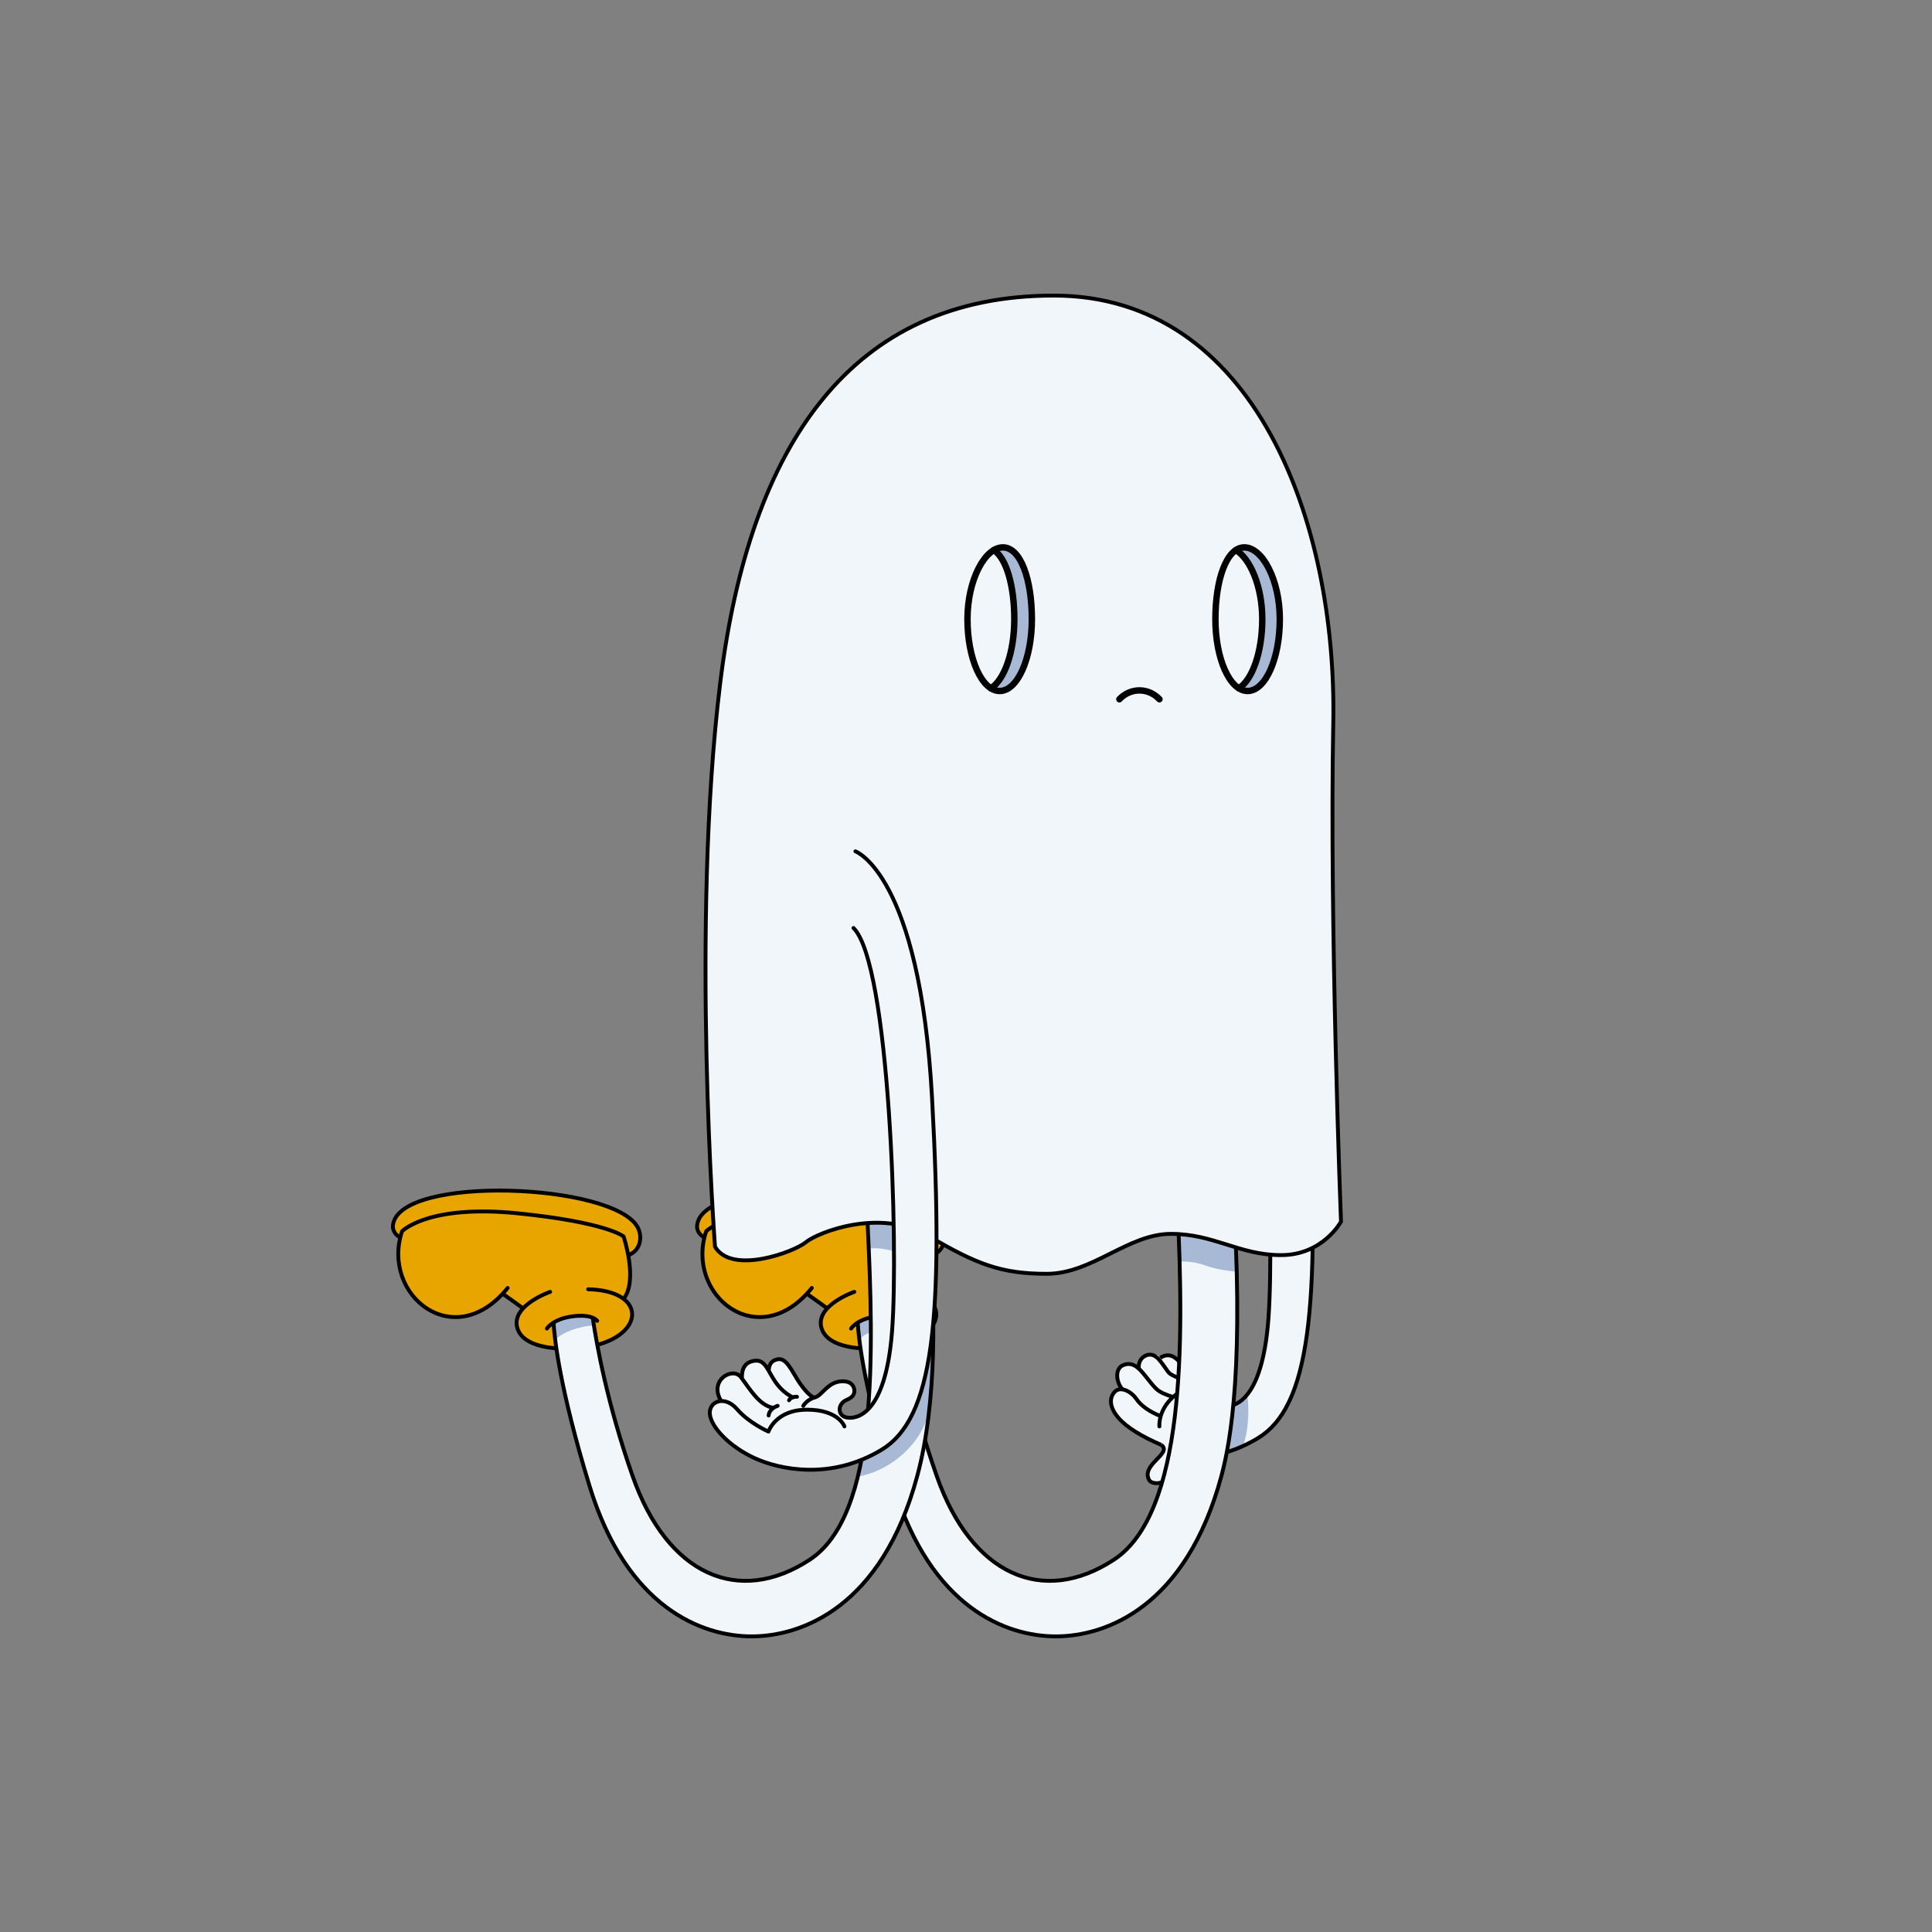 <?xml version="1.0" encoding="UTF-8"?>
<!DOCTYPE svg PUBLIC "-//W3C//DTD SVG 1.1//EN" "http://www.w3.org/Graphics/SVG/1.1/DTD/svg11.dtd">
<!-- Creator: CorelDRAW 2018 (64-Bit) -->
<svg xmlns="http://www.w3.org/2000/svg" xml:space="preserve" width="3000px" height="3000px" version="1.1" style="shape-rendering:geometricPrecision; text-rendering:geometricPrecision; image-rendering:optimizeQuality; fill-rule:evenodd; clip-rule:evenodd"
viewBox="0 0 3000 3000"
 xmlns:xlink="http://www.w3.org/1999/xlink">
 <rect x="0" y="0" width="3000" height="3000" fill="#808080" stroke="none"/>
 <defs>
  <style type="text/css">
   <![CDATA[
    .str1 {stroke:black;stroke-width:6;stroke-miterlimit:22.926}
    .str2 {stroke:black;stroke-width:6;stroke-linecap:round;stroke-miterlimit:22.926}
    .str3 {stroke:black;stroke-width:10;stroke-linecap:round;stroke-linejoin:round;stroke-miterlimit:22.926}
    .str0 {stroke:black;stroke-width:6;stroke-linecap:round;stroke-linejoin:round;stroke-miterlimit:22.926}
    .fil2 {fill:none}
    .fil1 {fill:#A8B9D5}
    .fil3 {fill:#E8A500}
    .fil0 {fill:#F1F6FA}
   ]]>
  </style>
 </defs>
 <g id="Слой_x0020_1">
  <g id="_2291078776992">
   <g>
    <path class="fil0" d="M1850.59 2245.96c2.66,-1.46 5.53,-17.75 8,-20 18.41,-16.74 21.63,-30.09 2,-44 0.85,-0.36 29.7,-1.86 30.53,-2.25 2.92,2.66 7.49,4.28 13.9,3.81 21.57,-1.56 45.59,-25.4 53.48,-65.21 7.9,-39.8 15.16,-84.56 14.06,-172.61 -1.1,-88.04 -8.13,-238.51 -8.13,-238.51 0,0 -8.4,-141.41 -27.12,-215.32 -18.72,-73.91 -27.72,-68.91 -27.72,-68.91 0,0 -24,-34 -23,-64 1,-30 28.48,-53.85 28.48,-53.85 0,0 45.38,21.65 77.95,130.25 32.57,108.6 39.33,265.8 39.33,265.8 0,0 11.72,180.12 5.05,270.32 -6.66,90.19 -10.6,178.47 -48.21,226.97 -26.57,34.28 -61.84,54.02 -106.89,61.53 1.67,-4.68 -31.53,-9.53 -31.71,-14.02z"/>
    <path class="fil1" d="M1915.37 2181.13c0,0 21.59,-15.74 21.49,-15.84 -0.1,-0.1 6.42,41.67 -6.61,80.02l-25.35 8.7 7.07 -44.06 3.4 -28.82z"/>
    <path class="fil2 str0" d="M1912.59 1303.96c0,0 100,35 119,383 19,348 1,498 -78,546 -24.15,14.67 -48.38,23.26 -71.52,27.62m9.64 -81.15c1.7,1.66 3.99,2.91 6.88,3.53 14,3 61,-1 71,-135 10,-134 -4,-570 -60,-625"/>
    <g>
     <path class="fil0" d="M1804.68 2301.12c0,0 -11.4,7.84 -20.4,-3.16 -9,-11 16.99,-35.71 21.02,-42.26 4.03,-6.55 -2.09,-12.06 -2.09,-12.06 0,0 -39.93,-15.65 -63.43,-38.66 -23.5,-23.02 -12,-39.5 -12,-39.5 0,0 3.86,-6.59 7.74,-7.38 3.88,-0.79 7.55,-0.52 7.55,-0.52 0,0 -13.26,-22.11 -4.03,-33.37 9.24,-11.25 22.53,-3.06 22.53,-3.06l7.04 5.28c0,0 -3.99,-18.07 13.34,-22.27 17.33,-4.2 20.54,5.07 20.54,5.07 0,0 3.46,-5.74 13.62,-4.5 10.17,1.23 15.03,7.89 15.03,7.89 0,0 -1.43,53.04 -7.07,92.09 -5.64,39.06 -19.39,96.41 -19.39,96.41z"/>
     <path class="fil2 str1" d="M1804.92 2300.98c-4.99,3.21 -17.27,3.21 -20.64,-3.02 -13,-24 37,-41 18.93,-54.32"/>
     <path class="fil2 str1" d="M1803.21 2243.64c-29.21,-12.56 -53.4,-26.74 -66.55,-42.08 -16.54,-19.29 -12.87,-33.99 -4.6,-41.34 8.27,-7.35 24.22,-0.26 33.08,12.86 5.58,8.27 18.5,18.78 37.2,25.9"/>
     <path class="fil2 str1" d="M1743.07 2157.58c-9.79,-10.62 -12.57,-32.18 0.94,-37.79 21.27,-8.83 31.9,16.38 50.27,35.67 6.75,7.09 17.11,10.4 27.19,13.86m4.91 1.58c0.43,0.13 0.87,0.25 1.3,0.38"/>
     <path class="fil2 str1" d="M1768.61 2126.43c-2.2,-12.52 5.82,-21.59 15.02,-22.8 12.65,-1.67 19.94,12.56 30.04,26.34 3.46,4.71 9.53,6.4 16,9.85"/>
     <path class="fil2 str1" d="M1801.69 2108.54c2.68,-1.97 5.73,-3.28 8.72,-3.78 7.81,-1.3 14.25,2.48 20.93,9.69"/>
     <path class="fil2 str2" d="M1800.28 2214.96c0,0 -2.83,-28.63 27.58,-50.81"/>
    </g>
   </g>
   <g>
    <path class="fil3" d="M1093.8 1921.63c0,0 -23.26,-10.81 -3.24,-36.24 20.01,-25.43 88.05,-39.62 186.53,-36.02 98.48,3.59 177.48,31.59 185.48,56.59 8,25 0.36,33.27 -4.81,37.06 -5.17,3.78 -9.96,5.96 -9.96,5.96 0,0 3.23,23.32 2.5,40.15 -0.73,16.83 -9.72,27.76 -9.72,27.76 0,0 14.52,7.76 13.25,23.91 -1.26,16.16 -8.72,27.73 -25.39,35.7 -16.67,7.96 -28.71,11.83 -28.71,11.83l-7.07 -42.18c0,0 -20.63,-4.81 -33.63,-1.83 -13,2.99 -27.17,9.38 -27.17,9.38l4.34 39.97c0,0 -48.21,-5.36 -56.92,-23.53 -8.71,-18.18 -0.59,-30.66 -0.59,-30.66l4.92 -8.63 -30.75 -21.97c0,0 -43.29,53.08 -101.29,32.08 -58,-21 -60.62,-86.83 -60.62,-86.83l2.85 -32.5z"/>
    <path class="fil0" d="M1340.43 2120.89c-1,-7 -8.57,-67.19 -8.57,-67.19 0,0 19.01,-8.89 29.71,-9.74 10.7,-0.85 31.09,2.19 31.09,2.19 0,0 13.27,93.67 37.59,169.74 24.32,76.07 49.79,172.86 128.55,219.47 78.77,46.6 171.16,0.48 202.96,-43.96 31.81,-44.44 55.52,-119.2 60.73,-177.89 5.21,-58.69 12.9,-119.29 9.04,-259.8 -3.86,-140.5 -13.02,-128.59 -13.02,-128.59 0,0 105.47,-112.87 98.77,75.84 -2.17,61.04 7.01,141.22 4.24,196.68 -5.79,116.01 -19.48,218.81 -68.5,304.16 -72.45,126.16 -164.07,137.11 -216.76,139.13 -52.69,2.03 -156.53,-24.44 -226.11,-173.21 -24.98,-53.41 -35.06,-102.28 -45.35,-140.43 -18.36,-68.1 -24.37,-106.4 -24.37,-106.4z"/>
    <path class="fil1" d="M1334.3 2080.1c8.37,-10.13 34.46,-20.66 59.29,-21.97 -1.21,-7.61 -1.83,-11.97 -1.83,-11.97 0,0 -20.38,-3.04 -31.09,-2.19 -10.7,0.85 -29.71,9.74 -29.71,9.74 0,0 1.55,12.28 3.34,26.39z"/>
    <path class="fil1" d="M1828.61 1885.04l3.08 74.1c0,0 17.57,-2.18 39.57,5.82 22,8 49.14,9.76 49.14,9.76l-2.86 -84.14 -88.93 -5.54z"/>
    <path class="fil2 str2" d="M1331.86 2053.7c1.44,25.42 9.69,102.52 55.71,253.26 58,190 175,234 252,234 77,0 202,-45 257,-249 14.25,-52.86 36.71,-175 16.71,-463 -11.71,-168.61 -14.71,-43 -14.71,-43 0,0 -80,-112 -70,94 10,206 11,470 -99,542 -110,72 -221,24 -275,-130 -39.31,-112.1 -55.83,-204.07 -61.91,-245.81m-298.86 -124.52c-4.48,-2.51 -12.7,-8.67 -11.23,-19.67 10.41,-78.11 343.68,-64.81 380,4 7.69,14.58 4.53,36.15 -14.77,43.02m-187.23 50.98c-83,103 -197,11 -164,-88 0,0 40,-42 179,-28 139,14 165,36 165,36 0,0 22.95,67.98 0.01,96.93m-155.95 14.69l-31.77 -22.7m73.71 -2.92c0,0 -61,21 -51,56 6.27,21.93 34.51,29.69 60.63,31.71m63.53 -5.34c75.27,-20.43 73.33,-84.55 -14.16,-86.37m-64 61c0,0 9,-15 40,-19 31,-4 38,7 38,7"/>
   </g>
   <g>
    <path class="fil3" d="M621.51 1921.63c0,0 -23.26,-10.81 -3.24,-36.24 20.01,-25.43 88.05,-39.62 186.53,-36.02 98.48,3.59 177.48,31.59 185.48,56.59 8,25 0.36,33.27 -4.81,37.06 -5.17,3.78 -9.96,5.96 -9.96,5.96 0,0 3.23,23.32 2.5,40.15 -0.73,16.83 -9.72,27.76 -9.72,27.76 0,0 14.52,7.76 13.25,23.91 -1.26,16.16 -8.72,27.73 -25.39,35.7 -16.67,7.96 -28.71,11.83 -28.71,11.83l-7.07 -42.18c0,0 -20.63,-4.81 -33.63,-1.83 -13,2.99 -27.17,9.38 -27.17,9.38l4.34 39.97c0,0 -48.21,-5.36 -56.92,-23.53 -8.71,-18.18 -0.59,-30.66 -0.59,-30.66l4.92 -8.63 -30.75 -21.97c0,0 -43.29,53.08 -101.29,32.08 -58,-21 -60.62,-86.83 -60.62,-86.83l2.85 -32.5z"/>
    <path class="fil0" d="M868.14 2120.89c-1,-7 -8.57,-67.19 -8.57,-67.19 0,0 19.01,-8.89 29.71,-9.74 10.7,-0.85 31.09,2.19 31.09,2.19 0,0 13.27,93.67 37.59,169.74 24.32,76.07 49.79,172.86 128.55,219.47 78.77,46.6 171.15,0.48 202.96,-43.96 31.81,-44.44 49.83,-110.66 55.04,-169.35 5.21,-58.69 9.42,-115.92 5.56,-256.42l-1.83 -66.54c30.3,-1.94 63.39,2.47 93.04,19.87 4.71,2.76 9.28,5.41 13.71,7.95 -6.48,186.93 -2.35,349.68 -74.26,474.89 -72.45,126.16 -164.07,137.11 -216.76,139.13 -52.69,2.03 -156.53,-24.44 -226.11,-173.21 -24.98,-53.41 -35.07,-102.28 -45.35,-140.43 -18.36,-68.1 -24.37,-106.4 -24.37,-106.4z"/>
    <path class="fil1" d="M862.9 2080.09c8.38,-10.13 34.47,-20.66 59.3,-21.97 -1.22,-7.61 -1.83,-11.97 -1.83,-11.97 0,0 -20.39,-3.04 -31.09,-2.19 -10.7,0.85 -29.71,9.74 -29.71,9.74 0,0 1.54,12.28 3.33,26.39z"/>
    <path class="fil1" d="M1332.46 2292.63c0,0 40.82,-4.67 76.82,-41.67 36,-37 34.1,-72.79 34.1,-72.79l6.15 -86.53c0,0 -1.93,-1.13 -13.58,50.98 -11.65,52.11 -37.71,88.57 -54.31,99.58 -16.59,11.01 -43.38,24.43 -43.38,24.43l-5.8 26z"/>
    <path class="fil1" d="M1350.06 1898.98l1.65 39.5c0,0 17.57,-2.18 39.57,5.82 22,8 54.14,10.83 54.14,10.83l-1.17 -34.43 -2.97 -1.74c-29.06,-17.05 -61.42,-21.63 -91.22,-19.98z"/>
    <path class="fil2 str2" d="M859.57 2053.7c1.44,25.42 9.69,102.52 55.71,253.26 58,190 175,234 252,234 77,0 202,-45 257,-249 31.54,-116.98 27.56,-266.16 18.43,-372.16m-95.51 -20.64c9.64,202.89 16.69,453.02 -89.92,522.8 -110,72 -221,24 -275,-130 -39.31,-112.1 -55.83,-204.07 -61.91,-245.81m-298.86 -124.52c-4.48,-2.51 -12.7,-8.67 -11.23,-19.67 10.41,-78.11 343.68,-64.81 380,4 7.69,14.58 4.53,36.15 -14.77,43.02m-187.23 50.98c-83,103 -197,11 -164,-88 0,0 40,-42 179,-28 139,14 165,36 165,36 0,0 22.95,67.98 0.01,96.93m-155.95 14.69l-31.77 -22.7m73.71 -2.92c0,0 -61,21 -51,56 6.26,21.93 34.51,29.69 60.63,31.71m63.53 -5.34c75.27,-20.43 73.33,-84.55 -14.16,-86.37m-64 61c0,0 9,-15 40,-19 31,-4 38,7 38,7"/>
   </g>
   <path class="fil0 str0" d="M1110.28 1935.96c0,0 -38,-501 8,-875 46,-374 206,-602 518,-602 312,0 440,352 434,664 -6,312 12,774 12,774 0,0 -28,52 -93,52 -65,0 -104,-33 -171,-33 -67,0 -122,62 -193,62 -71,0 -109,-15 -184,-59 -75,-44 -172,-5 -190,10 -18,15 -115,51 -141,7z"/>
   <path class="fil0" d="M1557.28 849.96c27.61,0 45,49.92 45,111.5 0,61.58 -22.39,111.5 -50,111.5 -27.62,0 -50,-49.92 -50,-111.5 0,-61.58 27.38,-111.5 55,-111.5z"/>
   <path class="fil0" d="M1932.28 849.96c27.61,0 55,49.92 55,111.5 0,61.58 -22.39,111.5 -50,111.5 -27.62,0 -50,-49.92 -50,-111.5 0,-61.58 17.38,-111.5 45,-111.5z"/>
   <path class="fil1" d="M1543.26 854.15c0,0 39.76,-26.23 54.75,57.31 14.99,83.54 -9.96,136.32 -23.99,150.43 -14.02,14.11 -32.43,8.52 -32.43,8.52 0,0 26.72,-28.45 30.08,-68.7 3.36,-40.25 2.47,-94.09 -9.1,-119.9 -11.57,-25.81 -19.31,-27.66 -19.31,-27.66z"/>
   <path class="fil1" d="M1928.18 855.65c0,0 39.75,-26.23 54.74,57.31 14.99,83.54 -9.96,136.32 -23.99,150.43 -14.02,14.11 -32.43,8.52 -32.43,8.52 0,0 26.73,-28.45 30.08,-68.7 3.36,-40.25 2.47,-94.09 -9.1,-119.9 -11.57,-25.81 -19.3,-27.66 -19.3,-27.66z"/>
   <path class="fil2 str3" d="M1738.16 1085.79c8.26,-8.79 19.45,-13.74 31.12,-13.74 11.67,0 22.86,4.95 31.11,13.74"/>
   <g>
    <path class="fil2" d="M1151.33 2139.51c-0.94,-6.74 -0.39,-18.7 13.27,-24.78 19.68,-8.77 27.8,11.65 27.8,11.65l4.47 -9.41c0,0 12.25,-13.18 24.83,-0.09 12.58,13.08 14.62,24.87 23.3,35.22 8.69,10.35 18.2,17.62 18.2,17.62 0,0 1.08,3.46 18.58,-12.65 17.5,-16.11 36.51,-14.72 42.51,-5.42 5.99,9.31 1.14,17.79 -12.44,23.55 -13.57,5.76 -12.71,27.89 8.86,26.32 21.57,-1.56 45.59,-25.4 53.48,-65.21 7.9,-39.8 15.17,-84.56 14.06,-172.61 -1.1,-88.04 -8.13,-238.51 -8.13,-238.51 0,0 -8.4,-141.41 -27.12,-215.32 -18.72,-73.91 -27.72,-68.91 -27.72,-68.91 0,0 -24,-34 -23,-64 1,-30 28.48,-53.85 28.48,-53.85 0,0 45.38,21.65 77.95,130.25 32.57,108.6 39.33,265.8 39.33,265.8 0,0 11.72,180.12 5.05,270.32 -6.66,90.19 -10.59,178.47 -48.2,226.97 -37.61,48.51 -92.61,67.91 -168.11,64.71 -27.62,-1.17 -46.26,-8.63 -62.54,-15.87 -28.23,-12.55 -43.43,-27.21 -43.43,-27.21 -25.53,-24.12 -29.58,-33.3 -28.05,-46.21 1.52,-12.91 17.08,-16.33 17.08,-16.33 0,0 -5.68,-8.62 -5.06,-19.58 0.23,-4.19 1.38,-12.5 4,-15.5 4.23,-4.84 14.01,-10.01 23.38,-7.36 9.53,2.7 11.15,6.48 11.03,8.91"/>
    <path class="fil0" d="M1130.81 2238.08c-25.53,-24.12 -29.58,-33.3 -28.05,-46.21 1.52,-12.91 17.08,-16.33 17.08,-16.33 0,0 -5.68,-8.62 -5.06,-19.58 0.23,-4.19 1.38,-12.5 4,-15.5 4.23,-4.84 14.01,-10.01 23.38,-7.36 15.18,4.3 10.29,11.33 10.29,11.33 0,0 -7.53,-20.94 12.15,-29.7 19.68,-8.77 27.8,11.65 27.8,11.65l4.47 -9.41c0,0 12.25,-13.18 24.83,-0.09 12.58,13.08 14.62,24.87 23.3,35.22 8.69,10.35 18.2,17.62 18.2,17.62 0,0 1.08,3.46 18.58,-12.65 17.5,-16.11 36.51,-14.72 42.51,-5.42 5.99,9.31 1.14,17.79 -12.44,23.55 -13.57,5.76 -12.71,27.89 8.86,26.32 21.57,-1.56 45.59,-25.4 53.48,-65.21 7.9,-39.8 15.17,-84.56 14.06,-172.61 -1.1,-88.04 -8.13,-238.51 -8.13,-238.51 0,0 -8.4,-141.41 -27.12,-215.32 -18.72,-73.91 -27.72,-68.91 -27.72,-68.91 0,0 -24,-34 -23,-64 1,-30 28.48,-53.85 28.48,-53.85 0,0 45.38,21.65 77.95,130.25 32.57,108.6 39.33,265.8 39.33,265.8 0,0 11.72,180.12 5.05,270.32 -6.66,90.19 -10.59,178.47 -48.2,226.97 -37.61,48.51 -92.61,67.91 -168.11,64.71 -27.62,-1.17 -46.26,-8.63 -62.54,-15.87 -28.23,-12.55 -43.43,-27.21 -43.43,-27.21z"/>
    <path class="fil2 str0" d="M1328.28 1321.96c0,0 100,35 119,383 19,348 1,498 -78,546 -79,48 -159,31 -198,13 -39,-18 -67,-48 -69,-68 -2,-20 23,-30 42,-8 19,22 49,35 49,35 0,0 11,-34 60,-34 49,0 58,26 58,26m-191.44 -39.42c-19.93,-32.15 17.74,-54.02 30.8,-36.94 13,16.99 28.01,43.63 49.64,47.36m-48.17 -45.41c-0.56,-11.71 2.21,-25.68 20.17,-27.59 15.01,-1.6 18.99,12.84 29.13,28.88 6.26,9.89 14.87,20.4 29.87,28.12m-37.74 28c0,0 0,-10 14,-15m17.67 -8.61c0,0 2.6,-6.06 12.39,-5.44m-43.88 -40.28c0.09,-6.88 2.23,-13.74 9.56,-16.67 10,-4 17,-1 30,22 13,23 27,37 32,36m-18 13c0,0 6,-10 18,-13 12,-3 21,-27 46,-25 12.57,1.01 16.04,10.05 15.35,16.33 -0.67,6.22 -5.39,9.69 -12.35,12.67 -14,6 -14,24 0,27 14,3 61,-1 71,-135 10,-134 -4,-570 -60,-625"/>
   </g>
   <path class="fil2 str3" d="M1543.26 854.15c19.82,13.23 31.77,56.26 31.77,107.31 0,51.05 -15.38,94.08 -36.38,107.31"/>
   <path class="fil2 str3" d="M1919.04 854.15c22.17,13.23 40.99,56.26 40.99,107.31 0,51.05 -15.38,94.08 -36.37,107.31"/>
   <path class="fil2 str3" d="M1557.28 849.96c27.61,0 45,49.92 45,111.5 0,61.58 -22.39,111.5 -50,111.5 -27.62,0 -50,-49.92 -50,-111.5 0,-61.58 27.38,-111.5 55,-111.5z"/>
   <path class="fil2 str3" d="M1932.28 849.96c27.61,0 55,49.92 55,111.5 0,61.58 -22.39,111.5 -50,111.5 -27.62,0 -50,-49.92 -50,-111.5 0,-61.58 17.38,-111.5 45,-111.5z"/>
  </g>
 </g>
</svg>
